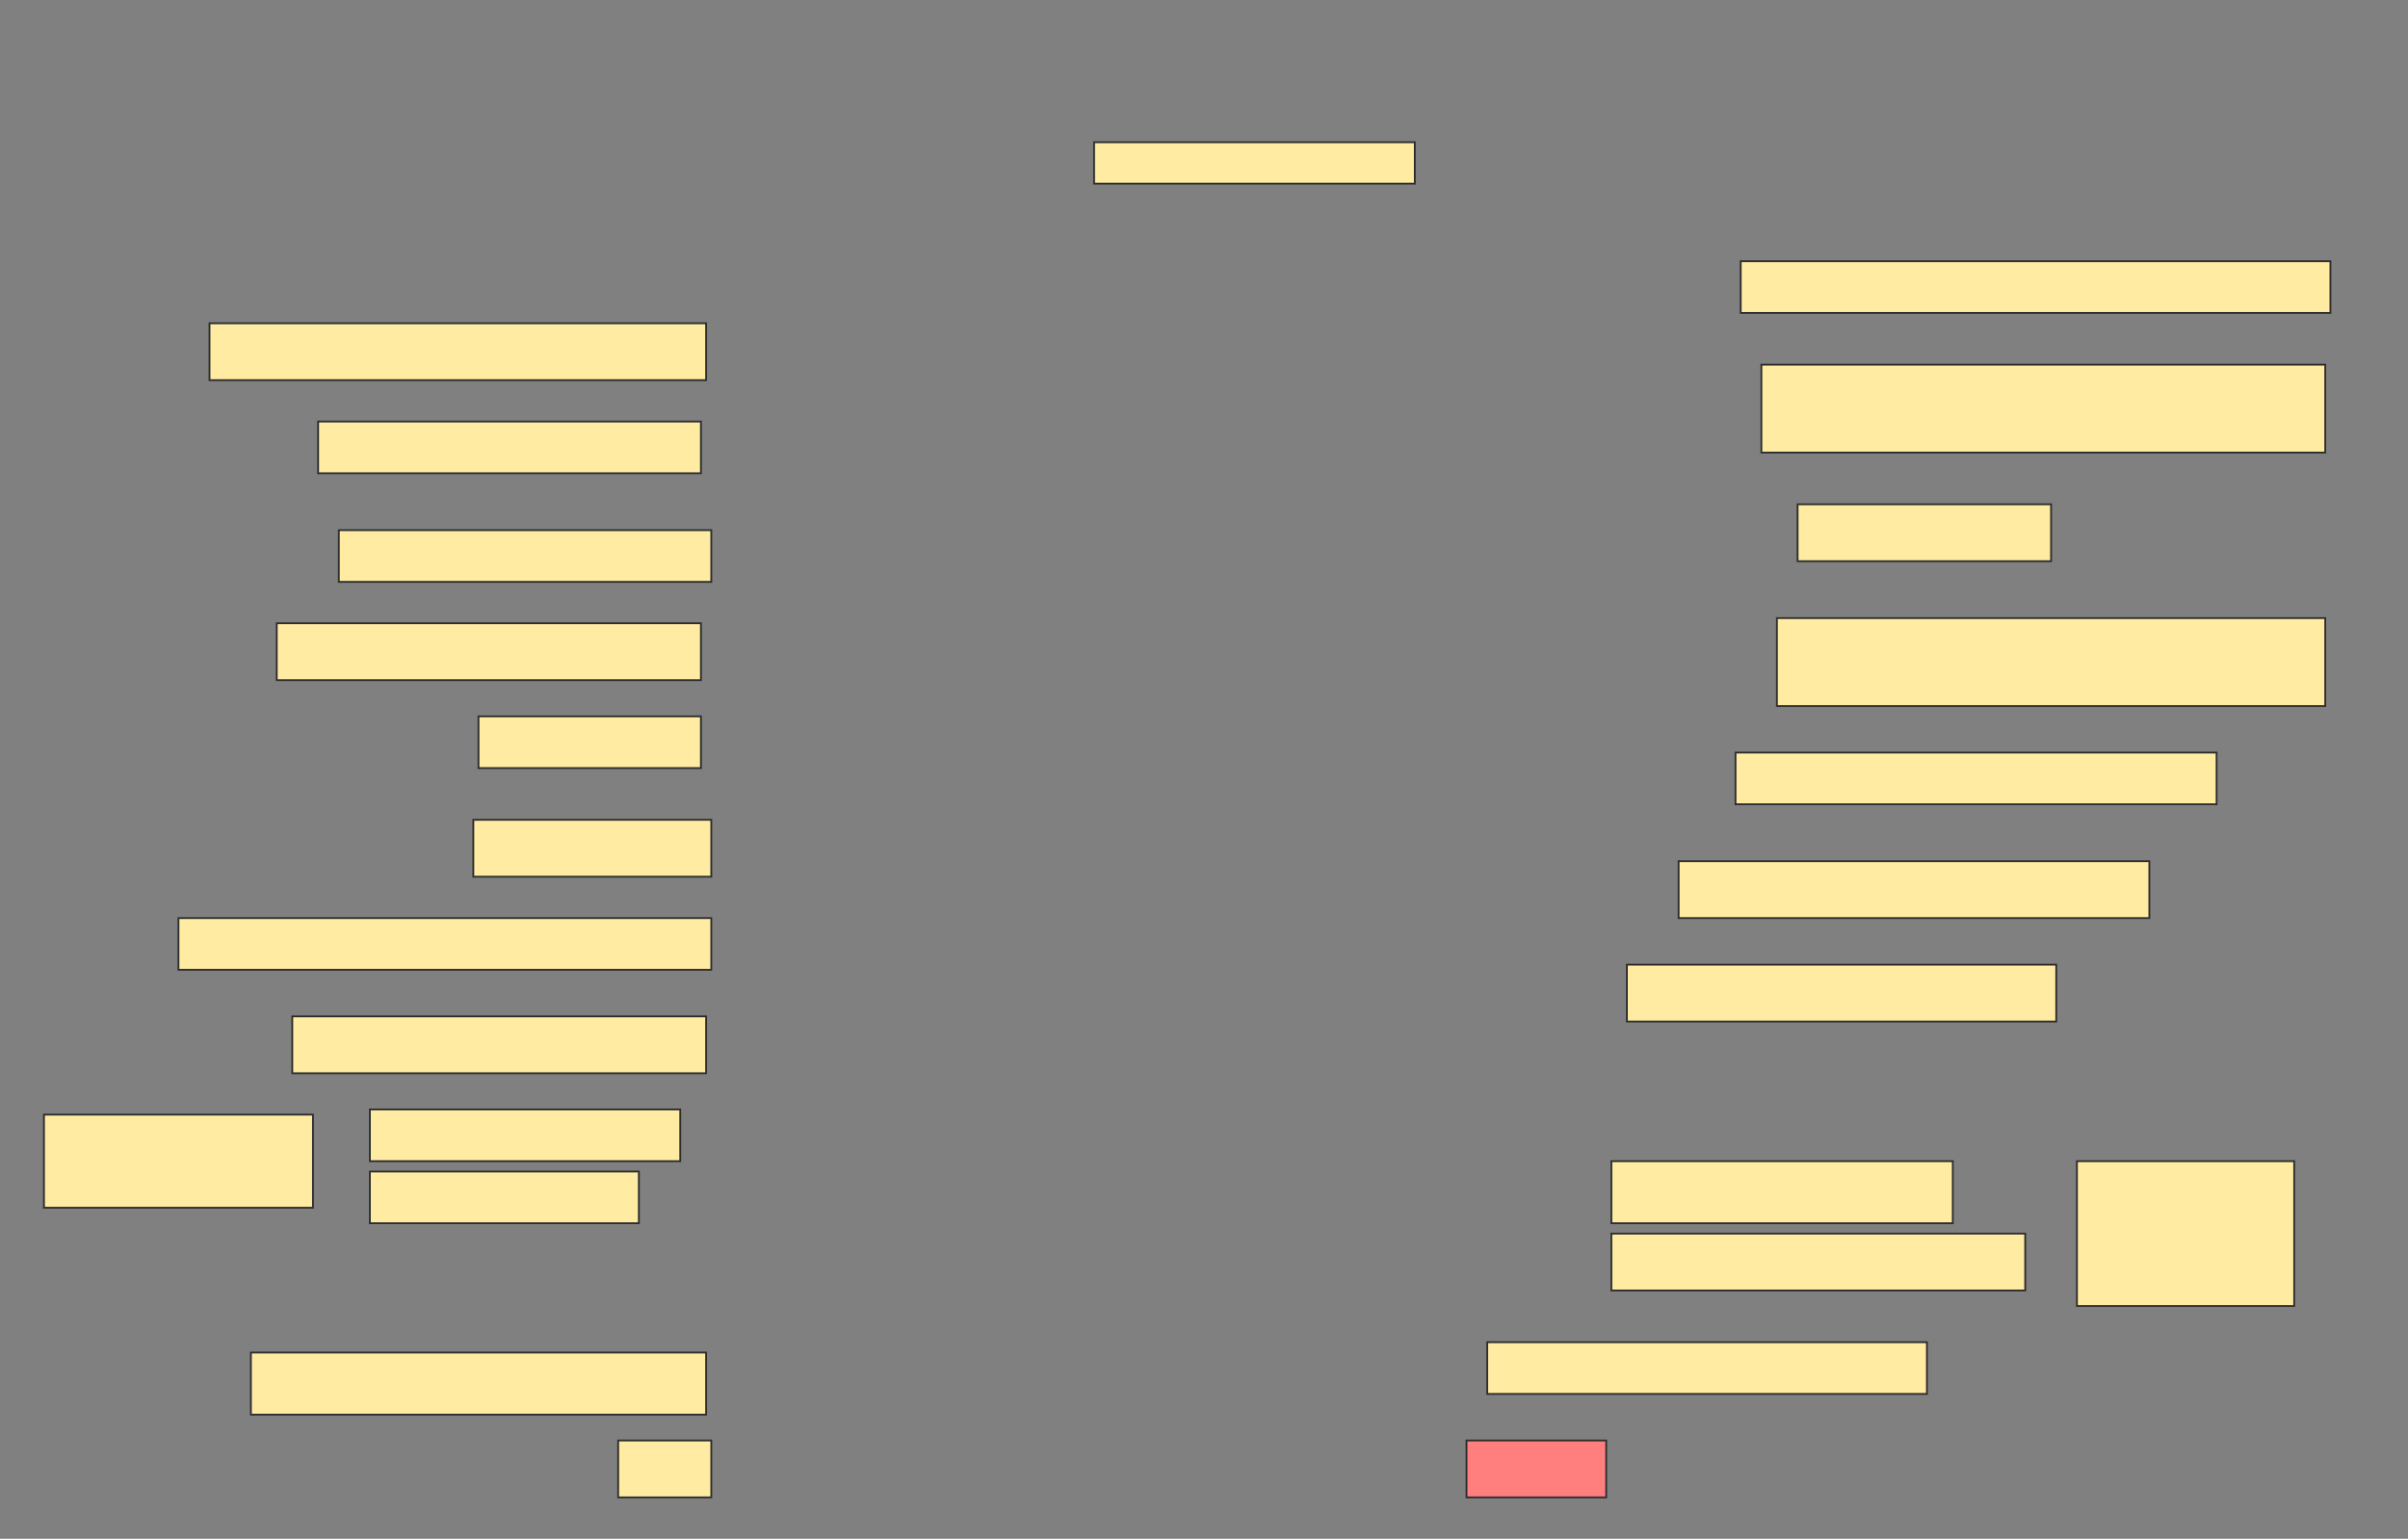 <svg height="850" width="1330" xmlns="http://www.w3.org/2000/svg">
 <rect width="100%" height="100%" fill="#808080" stroke="none"/>
 <!-- Created with Image Occlusion Enhanced -->
 <g>
  <title>Labels</title>
 </g>
 <g>
  <title>Masks</title>
  <rect fill="#FFEBA2" height="22.857" id="dae02f5a9da84aa3a8eaedf5158d398e-ao-1" stroke="#2D2D2D" width="177.143" x="604.286" y="78.571"/>
  <rect fill="#FFEBA2" height="28.571" id="dae02f5a9da84aa3a8eaedf5158d398e-ao-2" stroke="#2D2D2D" width="325.714" x="961.429" y="144.286"/>
  <rect fill="#FFEBA2" height="31.429" id="dae02f5a9da84aa3a8eaedf5158d398e-ao-3" stroke="#2D2D2D" width="274.286" x="115.714" y="178.571"/>
  <rect fill="#FFEBA2" height="48.571" id="dae02f5a9da84aa3a8eaedf5158d398e-ao-4" stroke="#2D2D2D" width="311.429" x="972.857" y="201.429"/>
  <rect fill="#FFEBA2" height="28.571" id="dae02f5a9da84aa3a8eaedf5158d398e-ao-5" stroke="#2D2D2D" width="211.429" x="175.714" y="232.857"/>
  <rect fill="#FFEBA2" height="31.429" id="dae02f5a9da84aa3a8eaedf5158d398e-ao-6" stroke="#2D2D2D" width="140" x="992.857" y="278.571"/>
  <rect fill="#FFEBA2" height="28.571" id="dae02f5a9da84aa3a8eaedf5158d398e-ao-7" stroke="#2D2D2D" width="205.714" x="187.143" y="292.857"/>
  <rect fill="#FFEBA2" height="48.571" id="dae02f5a9da84aa3a8eaedf5158d398e-ao-8" stroke="#2D2D2D" width="302.857" x="981.429" y="341.429"/>
  <rect fill="#FFEBA2" height="31.429" id="dae02f5a9da84aa3a8eaedf5158d398e-ao-9" stroke="#2D2D2D" width="234.286" x="152.857" y="344.286"/>
  <rect fill="#FFEBA2" height="28.571" id="dae02f5a9da84aa3a8eaedf5158d398e-ao-10" stroke="#2D2D2D" width="122.857" x="264.286" y="395.714"/>
  <rect fill="#FFEBA2" height="28.571" id="dae02f5a9da84aa3a8eaedf5158d398e-ao-11" stroke="#2D2D2D" width="265.714" x="958.571" y="415.714"/>
  <rect fill="#FFEBA2" height="31.429" id="dae02f5a9da84aa3a8eaedf5158d398e-ao-12" stroke="#2D2D2D" width="131.429" x="261.429" y="452.857"/>
  <rect fill="#FFEBA2" height="31.429" id="dae02f5a9da84aa3a8eaedf5158d398e-ao-13" stroke="#2D2D2D" width="260" x="927.143" y="475.714"/>
  <rect fill="#FFEBA2" height="28.571" id="dae02f5a9da84aa3a8eaedf5158d398e-ao-14" stroke="#2D2D2D" width="294.286" x="98.571" y="507.143"/>
  <rect fill="#FFEBA2" height="31.429" id="dae02f5a9da84aa3a8eaedf5158d398e-ao-15" stroke="#2D2D2D" width="237.143" x="898.571" y="532.857"/>
  <rect fill="#FFEBA2" height="31.429" id="dae02f5a9da84aa3a8eaedf5158d398e-ao-16" stroke="#2D2D2D" width="228.571" x="161.429" y="561.429"/>
  <g id="dae02f5a9da84aa3a8eaedf5158d398e-ao-17">
   <rect fill="#FFEBA2" height="51.429" stroke="#2D2D2D" width="148.571" x="24.286" y="615.714"/>
   <rect fill="#FFEBA2" height="28.571" stroke="#2D2D2D" width="171.429" x="204.286" y="612.857"/>
   <rect fill="#FFEBA2" height="28.571" stroke="#2D2D2D" stroke-dasharray="null" stroke-linecap="null" stroke-linejoin="null" width="148.571" x="204.286" y="647.143"/>
  </g>
  <g id="dae02f5a9da84aa3a8eaedf5158d398e-ao-18">
   <rect fill="#FFEBA2" height="80" stroke="#2D2D2D" stroke-dasharray="null" stroke-linecap="null" stroke-linejoin="null" width="120" x="1147.143" y="641.429"/>
   <rect fill="#FFEBA2" height="34.286" stroke="#2D2D2D" stroke-dasharray="null" stroke-linecap="null" stroke-linejoin="null" width="188.571" x="890" y="641.429"/>
   <rect fill="#FFEBA2" height="31.429" stroke="#2D2D2D" stroke-dasharray="null" stroke-linecap="null" stroke-linejoin="null" width="228.571" x="890" y="681.429"/>
  </g>
  <rect fill="#FFEBA2" height="34.286" id="dae02f5a9da84aa3a8eaedf5158d398e-ao-19" stroke="#2D2D2D" stroke-dasharray="null" stroke-linecap="null" stroke-linejoin="null" width="251.429" x="138.571" y="747.143"/>
  <rect fill="#FFEBA2" height="28.571" id="dae02f5a9da84aa3a8eaedf5158d398e-ao-20" stroke="#2D2D2D" stroke-dasharray="null" stroke-linecap="null" stroke-linejoin="null" width="242.857" x="821.429" y="741.429"/>
  <rect fill="#FFEBA2" height="31.429" id="dae02f5a9da84aa3a8eaedf5158d398e-ao-21" stroke="#2D2D2D" stroke-dasharray="null" stroke-linecap="null" stroke-linejoin="null" width="51.429" x="341.429" y="795.714"/>
  <rect class="qshape" fill="#FF7E7E" height="31.429" id="dae02f5a9da84aa3a8eaedf5158d398e-ao-22" stroke="#2D2D2D" stroke-dasharray="null" stroke-linecap="null" stroke-linejoin="null" width="77.143" x="810" y="795.714"/>
 </g>
</svg>